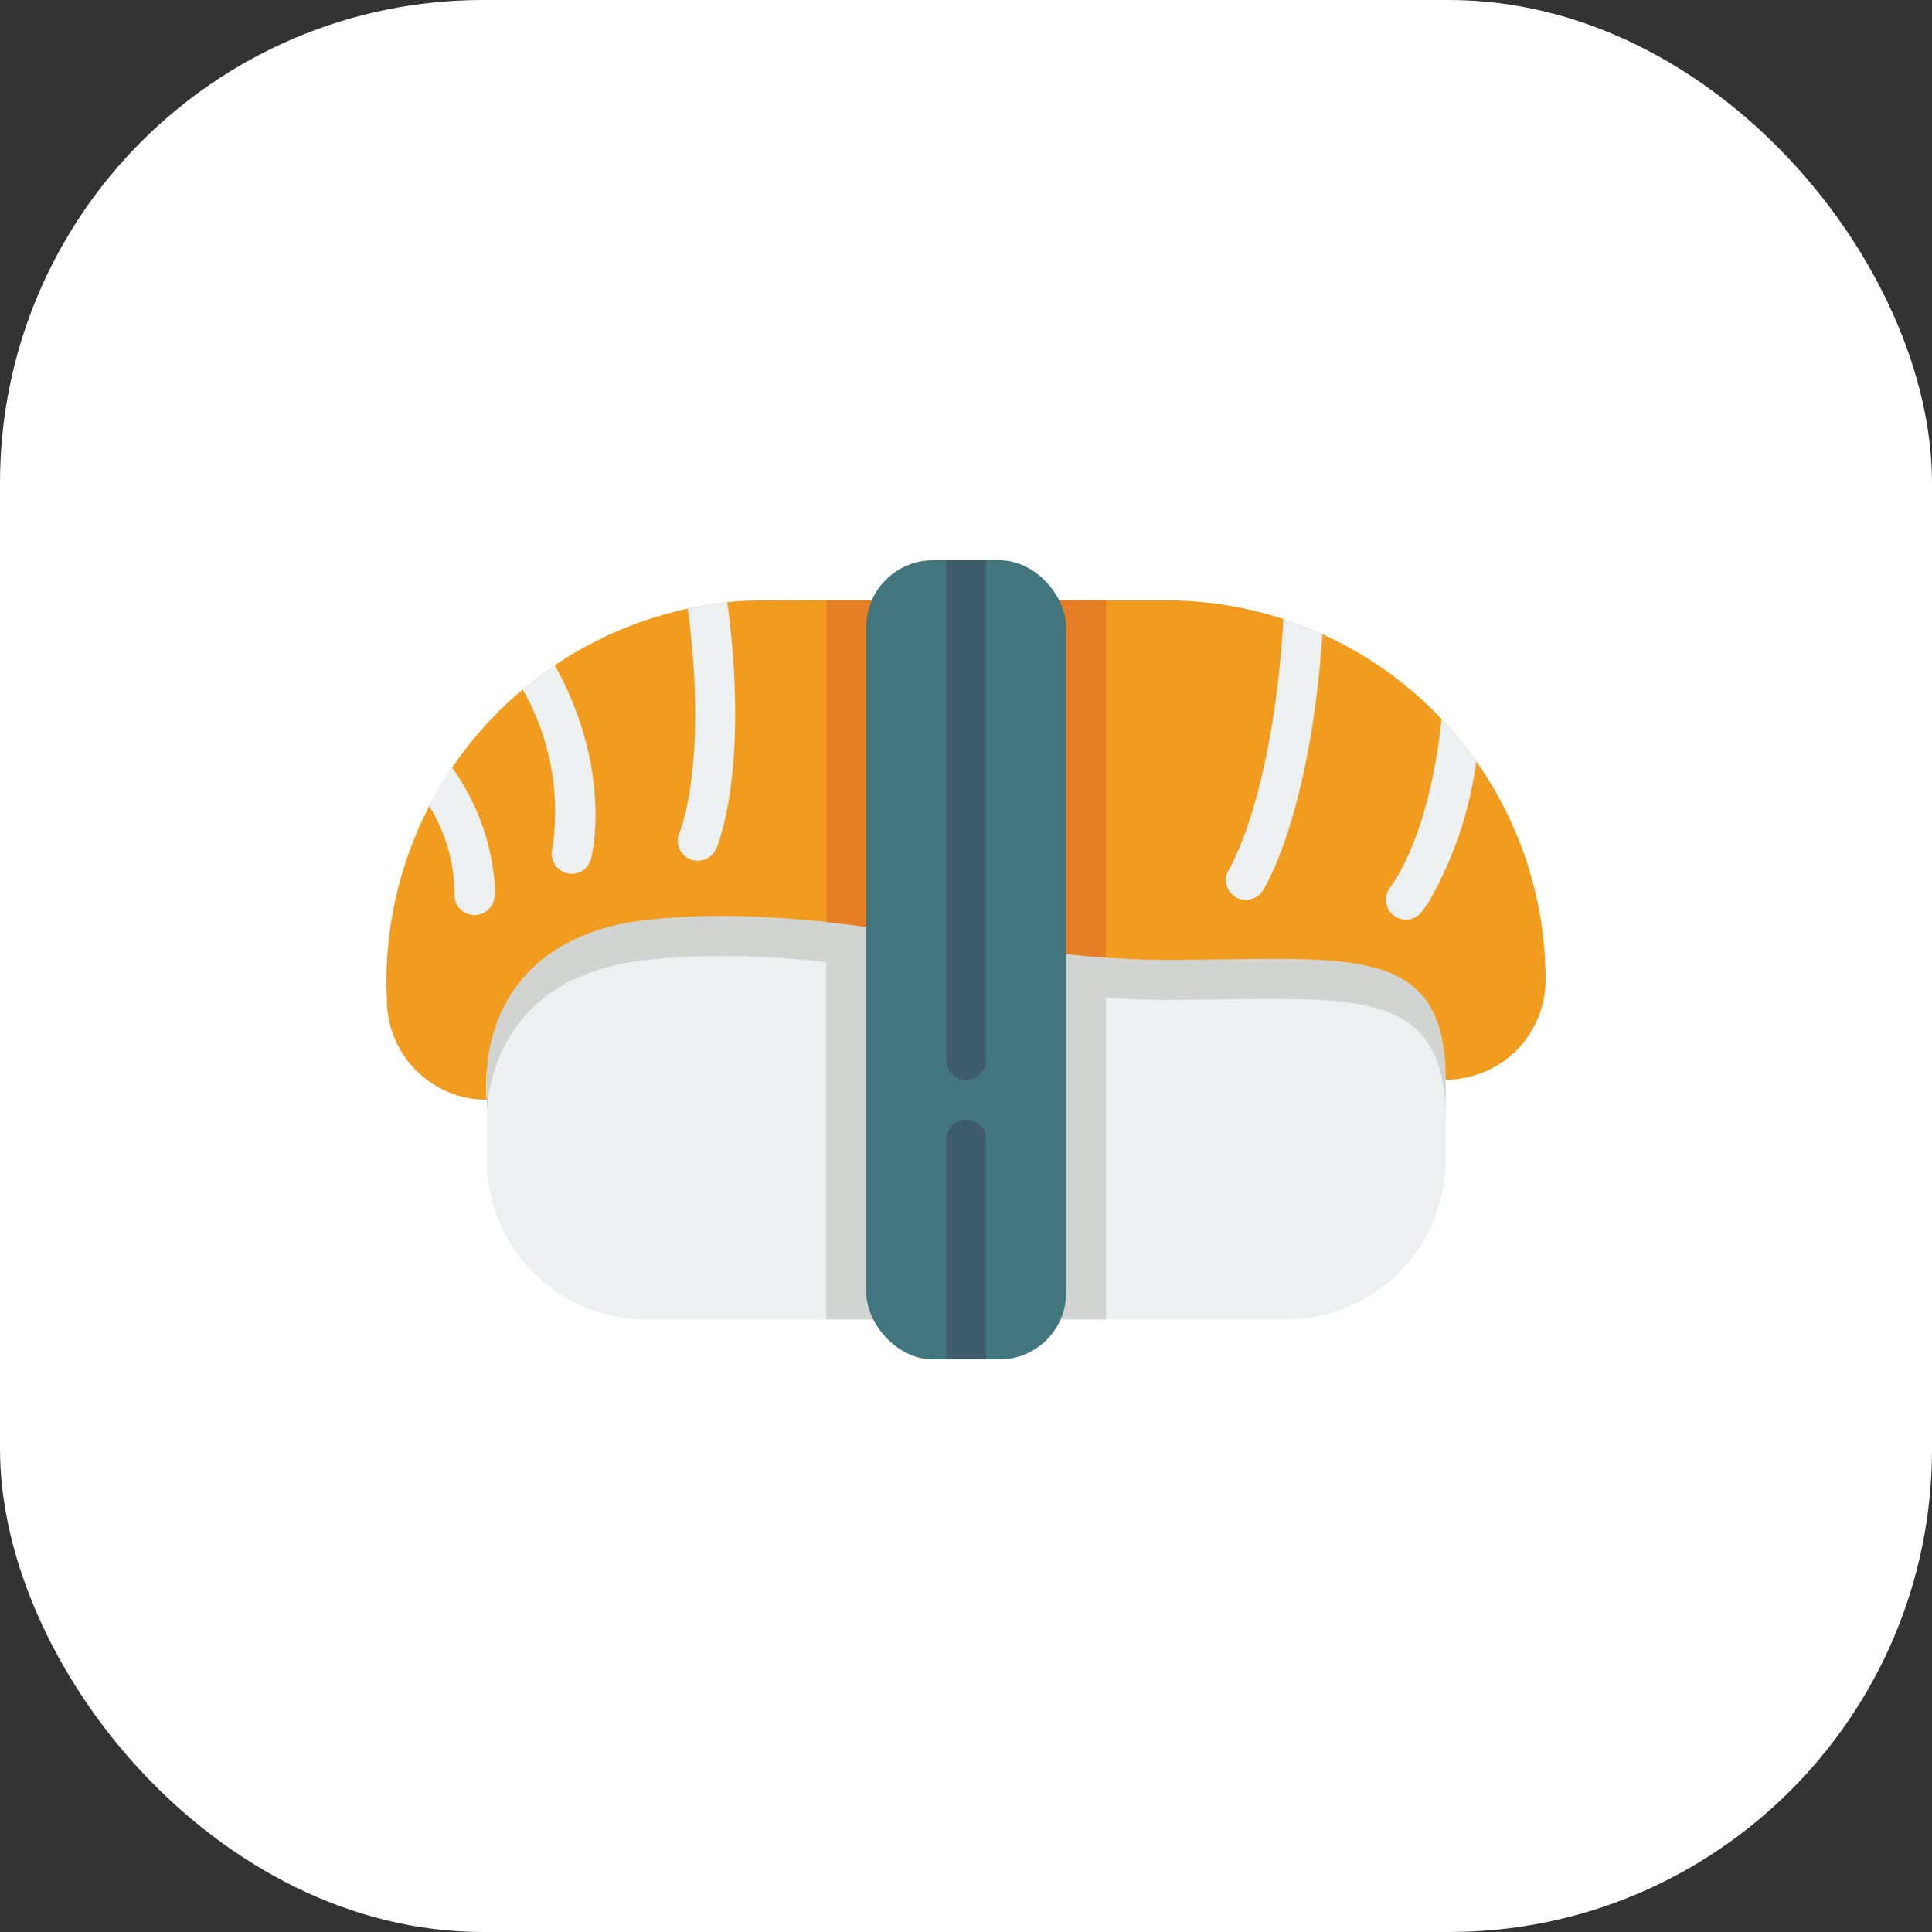 <svg id="likeFood" xmlns="http://www.w3.org/2000/svg" width="100" height="100" viewBox="0 0 100 100">
  <rect x="0" y="0" width="100" height="100" fill="#333333" stroke="none"/>
  <g id="Group_461" data-name="Group 461" transform="translate(-391 -2811)">
    <g id="Group_446" data-name="Group 446" transform="translate(265 -3530)">
      <rect id="Rectangle_75" data-name="Rectangle 75" width="100" height="100" rx="25" transform="translate(126 6341)" fill="#fff"/>
    </g>
    <g id="Group_447" data-name="Group 447" transform="translate(97.714 9.287)">
      <g id="Group_434" data-name="Group 434" transform="translate(313.286 2830.713)">
        <path id="Shape" d="M371.578,2859.323v13.443a8.273,8.273,0,0,1-8.273,8.273h-33.09a8.273,8.273,0,0,1-8.273-8.273v-14.477Z" transform="translate(-316.749 -2841.744)" fill="#ecf0f1"/>
        <path id="Path_1523" data-name="Path 1523" d="M371.578,2859.323V2870.7c0-7.239-5.17-6.2-14.477-6.2-8.981,0-17.7-3.086-26.886-2.068-6.784.755-8.077,5.356-8.273,7.8v-11.933Z" transform="translate(-316.749 -2841.744)" fill="#d1d4d1"/>
        <path id="Path_1524" data-name="Path 1524" d="M373.286,2853.8a5.171,5.171,0,0,1-5.171,5.171c0-7.239-5.17-6.2-14.477-6.2-8.717,0-17.7-3.08-26.886-2.068-5.541.62-8.3,4.032-8.3,8.583a7.1,7.1,0,0,0,.031.724,5.171,5.171,0,0,1-5.171-5.17,19.753,19.753,0,0,1,17.621-20.579c1.344-.147.517-.1,22.708-.1A19.66,19.66,0,0,1,373.286,2853.8Z" transform="translate(-313.286 -2832.087)" fill="#f29c1f"/>
        <g id="Group_433" data-name="Group 433" transform="translate(2.215 2.171)">
          <path id="Path_1525" data-name="Path 1525" d="M404.179,2846.607a19.876,19.876,0,0,1-2.389,7.146,6.074,6.074,0,0,1-.476.692,1.035,1.035,0,0,1-1.582-1.334c.052-.062,2.027-2.574,2.647-8.7a17.391,17.391,0,0,1,1.8,2.192Z" transform="translate(-349.983 -2838.365)" fill="#ecf0f1"/>
          <path id="Path_1526" data-name="Path 1526" d="M390.706,2836.566c-.652,9.451-3,13.123-3.092,13.288a1.059,1.059,0,0,1-1.438.3c-.02-.021-.052-.031-.072-.062a1.025,1.025,0,0,1-.227-1.365c.031-.062,2.254-3.681,2.812-12.947a15.362,15.362,0,0,1,2.017.786Z" transform="translate(-344.472 -2834.911)" fill="#ecf0f1"/>
          <path id="Path_1527" data-name="Path 1527" d="M340.436,2847.051a1.037,1.037,0,1,1-1.9-.827c.02-.031,1.468-3.619.413-11.561a16.869,16.869,0,0,1,2.048-.331c1.148,8.624-.483,12.545-.559,12.719Z" transform="translate(-325.566 -2834.332)" fill="#ecf0f1"/>
          <path id="Path_1528" data-name="Path 1528" d="M328.574,2849.775a1.033,1.033,0,0,1-1.261.745,1.054,1.054,0,0,1-.745-1.262,12.718,12.718,0,0,0-1.541-8.262,18.02,18.02,0,0,1,1.665-1.251C329.711,2845.194,328.626,2849.589,328.574,2849.775Z" transform="translate(-320.198 -2836.497)" fill="#ecf0f1"/>
          <path id="Path_1529" data-name="Path 1529" d="M320.36,2855.273a1.042,1.042,0,0,1-1.034.962h-.073a1.035,1.035,0,0,1-.962-1.107,8.772,8.772,0,0,0-1.313-4.539,15.769,15.769,0,0,1,1.169-1.986.125.125,0,0,1,.052.052,11.888,11.888,0,0,1,2.151,5.77,7.83,7.83,0,0,1,.01.848Z" transform="translate(-316.978 -2840.041)" fill="#ecf0f1"/>
        </g>
        <path id="Path_1530" data-name="Path 1530" d="M365.718,2863.766v18.727H351.241v-20.568c3.6.376,11.329,1.652,14.477,1.841Z" transform="translate(-328.468 -2843.198)" fill="#d1d4d1"/>
        <path id="Path_1531" data-name="Path 1531" d="M365.718,2834.16v18.5c-3.359-.2-11.522-1.531-14.477-1.841V2834.16Z" transform="translate(-328.468 -2832.092)" fill="#e57e25"/>
        <rect id="Rectangle-path" width="10.341" height="41.363" rx="3.447" transform="translate(24.841)" fill="#41767f"/>
        <path id="Path_1532" data-name="Path 1532" d="M363.65,2880v11.375h-2.068V2880a1.034,1.034,0,1,1,2.068,0Z" transform="translate(-332.605 -2850.016)" fill="#3f5c6c"/>
        <path id="Path_1533" data-name="Path 1533" d="M363.65,2830.713v25.852a1.034,1.034,0,0,1-2.068,0v-25.852Z" transform="translate(-332.605 -2830.713)" fill="#3f5c6c"/>
      </g>
    </g>
  </g>
</svg>
